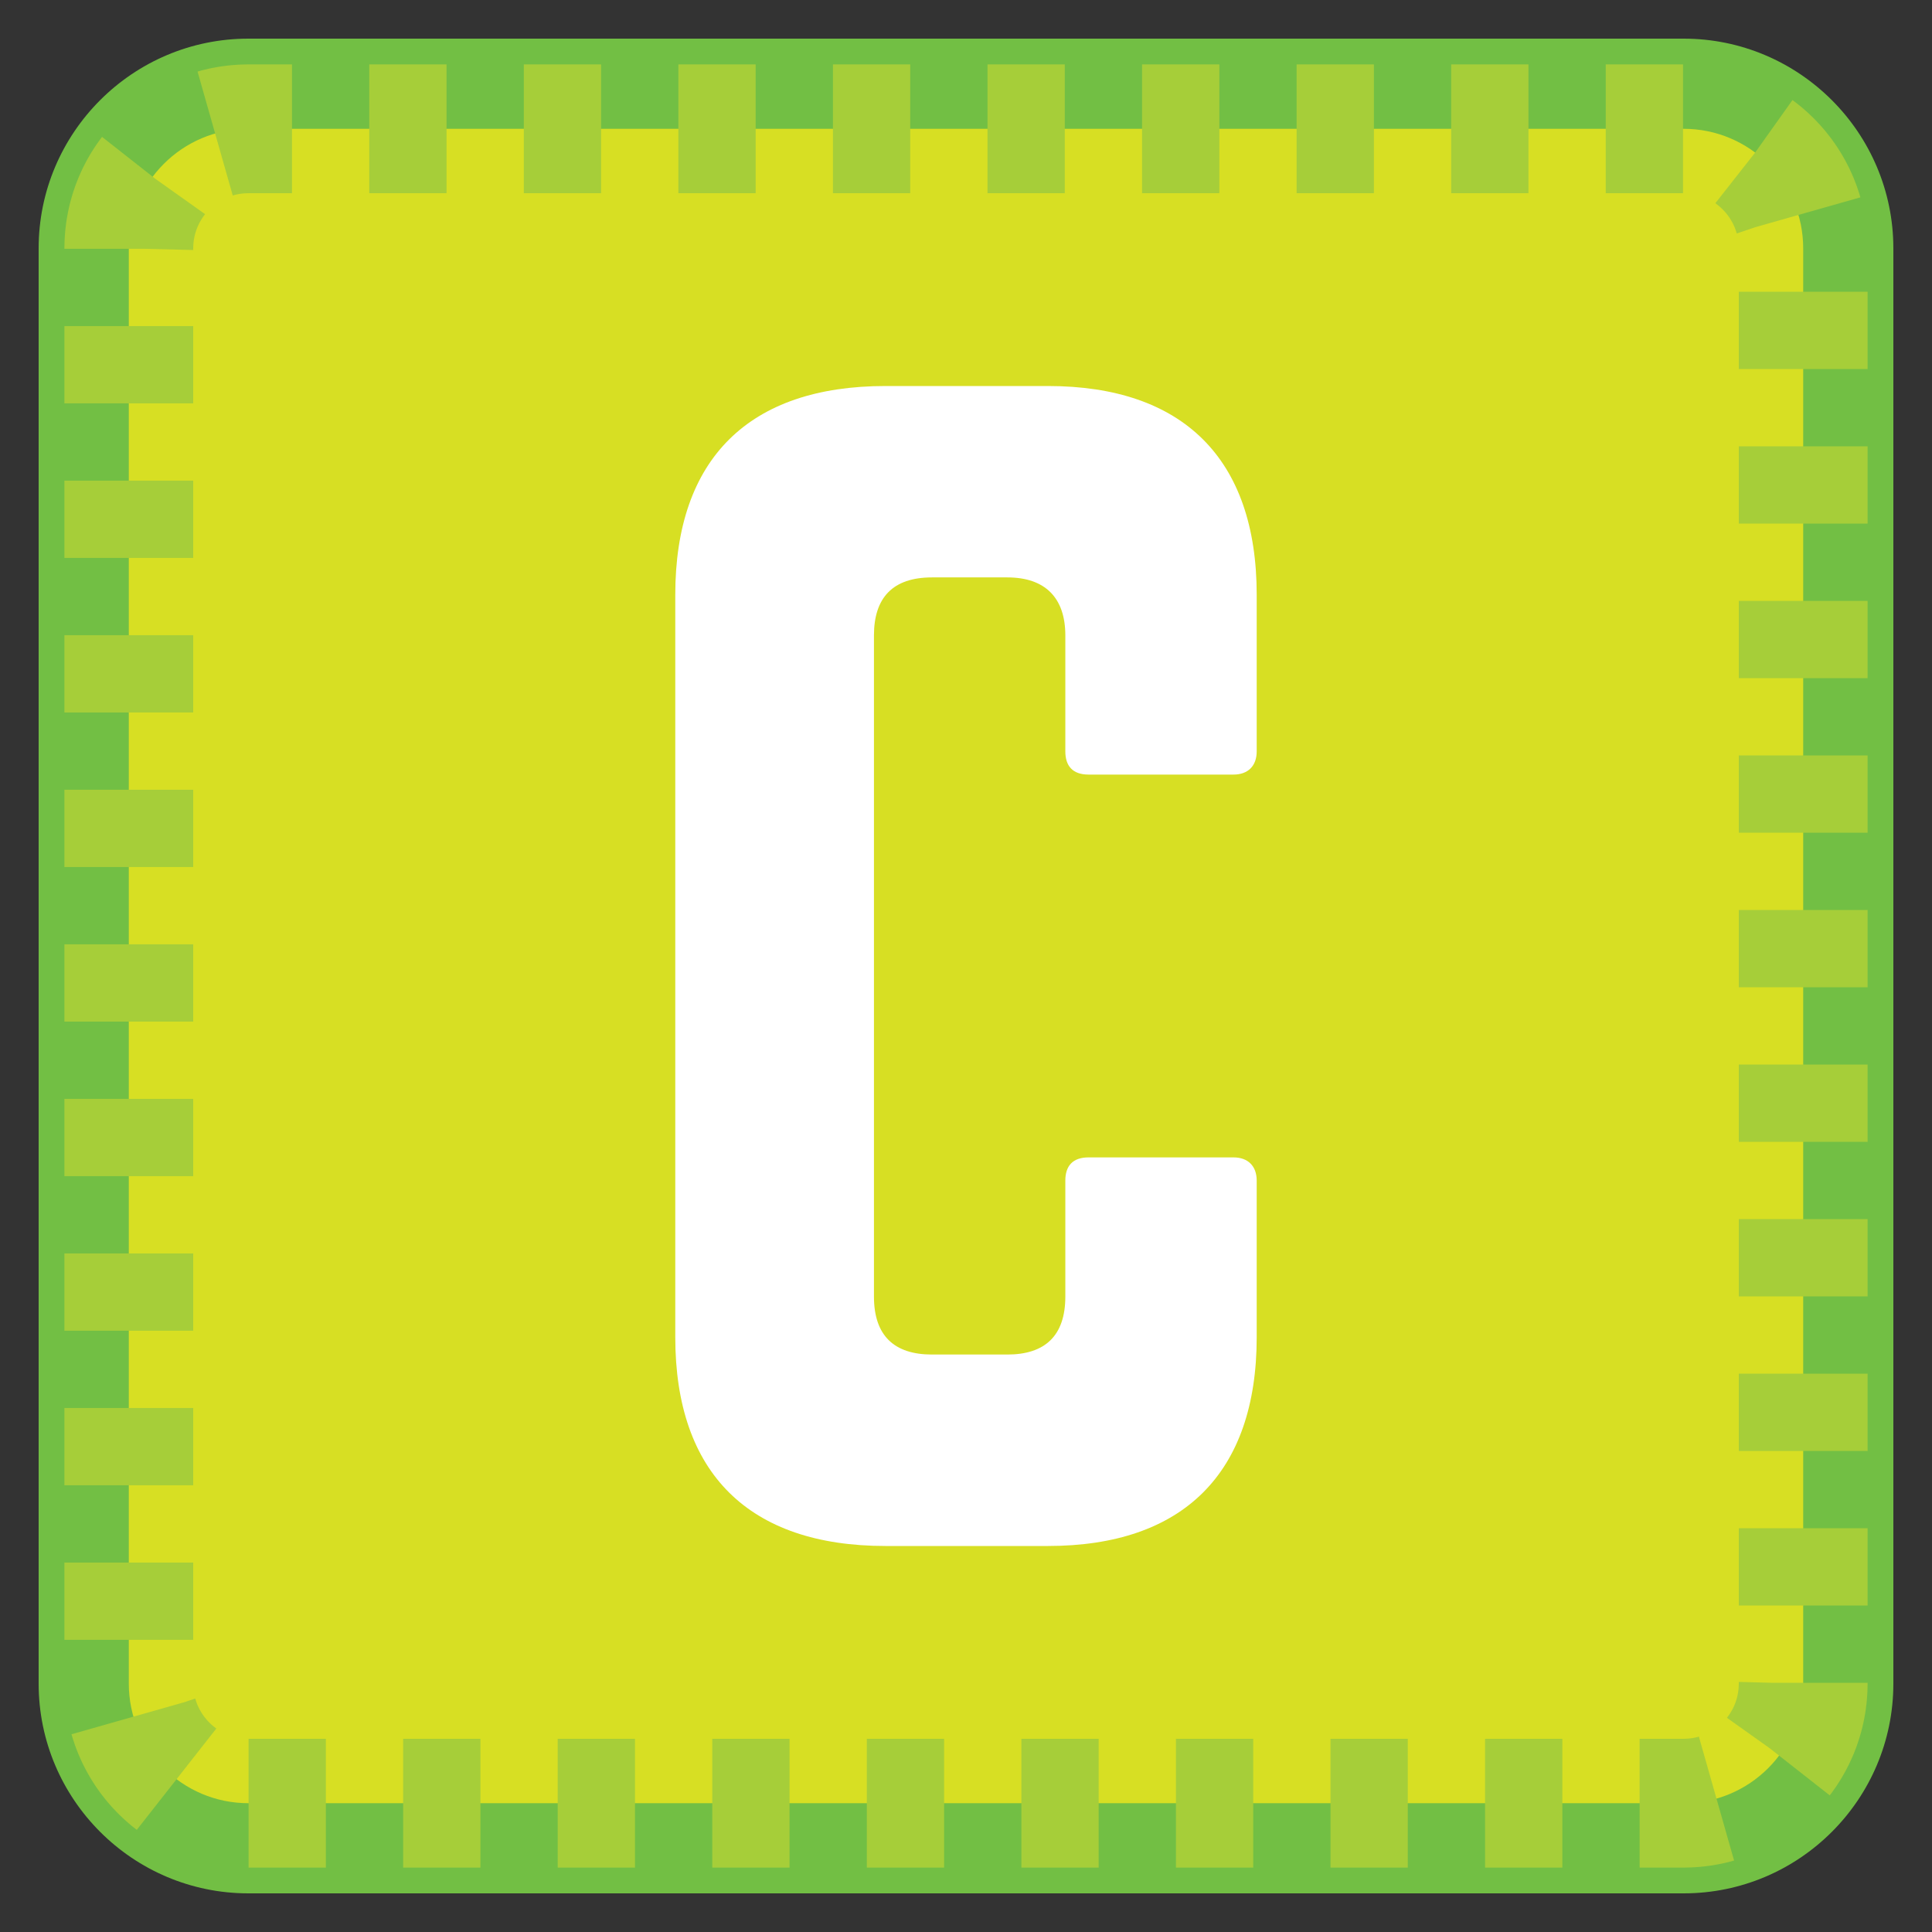 <?xml version="1.0" encoding="utf-8"?>
<!-- Generator: Adobe Illustrator 16.0.0, SVG Export Plug-In . SVG Version: 6.00 Build 0)  -->
<!DOCTYPE svg PUBLIC "-//W3C//DTD SVG 1.1//EN" "http://www.w3.org/Graphics/SVG/1.1/DTD/svg11.dtd">
<svg version="1.1" id="Layer_1" xmlns="http://www.w3.org/2000/svg" xmlns:xlink="http://www.w3.org/1999/xlink" x="0px" y="0px"
	 width="75px" height="75px" viewBox="0 0 75 75" enable-background="new 0 0 75 75" xml:space="preserve">
<rect x="0" y="0" width="75" height="75" fill="#333333" stroke="none"/>
<g>
	<path fill="#72BF44" d="M65.357,73.5H9.643c-4.49,0-8.143-3.652-8.143-8.143V9.643C1.5,5.153,5.153,1.5,9.643,1.5h55.714
		c4.49,0,8.143,3.653,8.143,8.143v55.714C73.5,69.848,69.848,73.5,65.357,73.5z M9.643,8.5C9.013,8.5,8.5,9.013,8.5,9.643v55.714
		c0,0.63,0.513,1.143,1.143,1.143h55.714c0.63,0,1.143-0.513,1.143-1.143V9.643c0-0.63-0.513-1.143-1.143-1.143H9.643z"/>
</g>
<path fill="#D7DF23" stroke="#A6CE39" stroke-width="5" stroke-linejoin="round" stroke-miterlimit="10" stroke-dasharray="3" d="
	M70,65.357C70,67.921,67.922,70,65.357,70H9.643C7.079,70,5,67.921,5,65.357V9.643C5,7.078,7.079,5,9.643,5h55.714
	C67.922,5,70,7.078,70,9.643V65.357z"/>
<g>
	<path fill="#FFFFFF" d="M48.785,29.169c0,0.563-0.337,0.9-0.9,0.9h-5.629c-0.619,0-0.9-0.338-0.9-0.9v-4.503
		c0-1.464-0.788-2.251-2.252-2.251h-2.926c-1.52,0-2.251,0.787-2.251,2.251v25.667c0,1.52,0.788,2.25,2.251,2.25h2.926
		c1.464,0,2.252-0.73,2.252-2.25V45.83c0-0.563,0.281-0.9,0.9-0.9h5.629c0.563,0,0.9,0.338,0.9,0.9v6.08
		c0,5.291-2.87,8.105-8.105,8.105h-6.304c-5.291,0-8.162-2.814-8.162-8.105V23.09c0-5.291,2.871-8.105,8.162-8.105h6.304
		c5.235,0,8.105,2.814,8.105,8.105V29.169z"/>
</g>
</svg>
